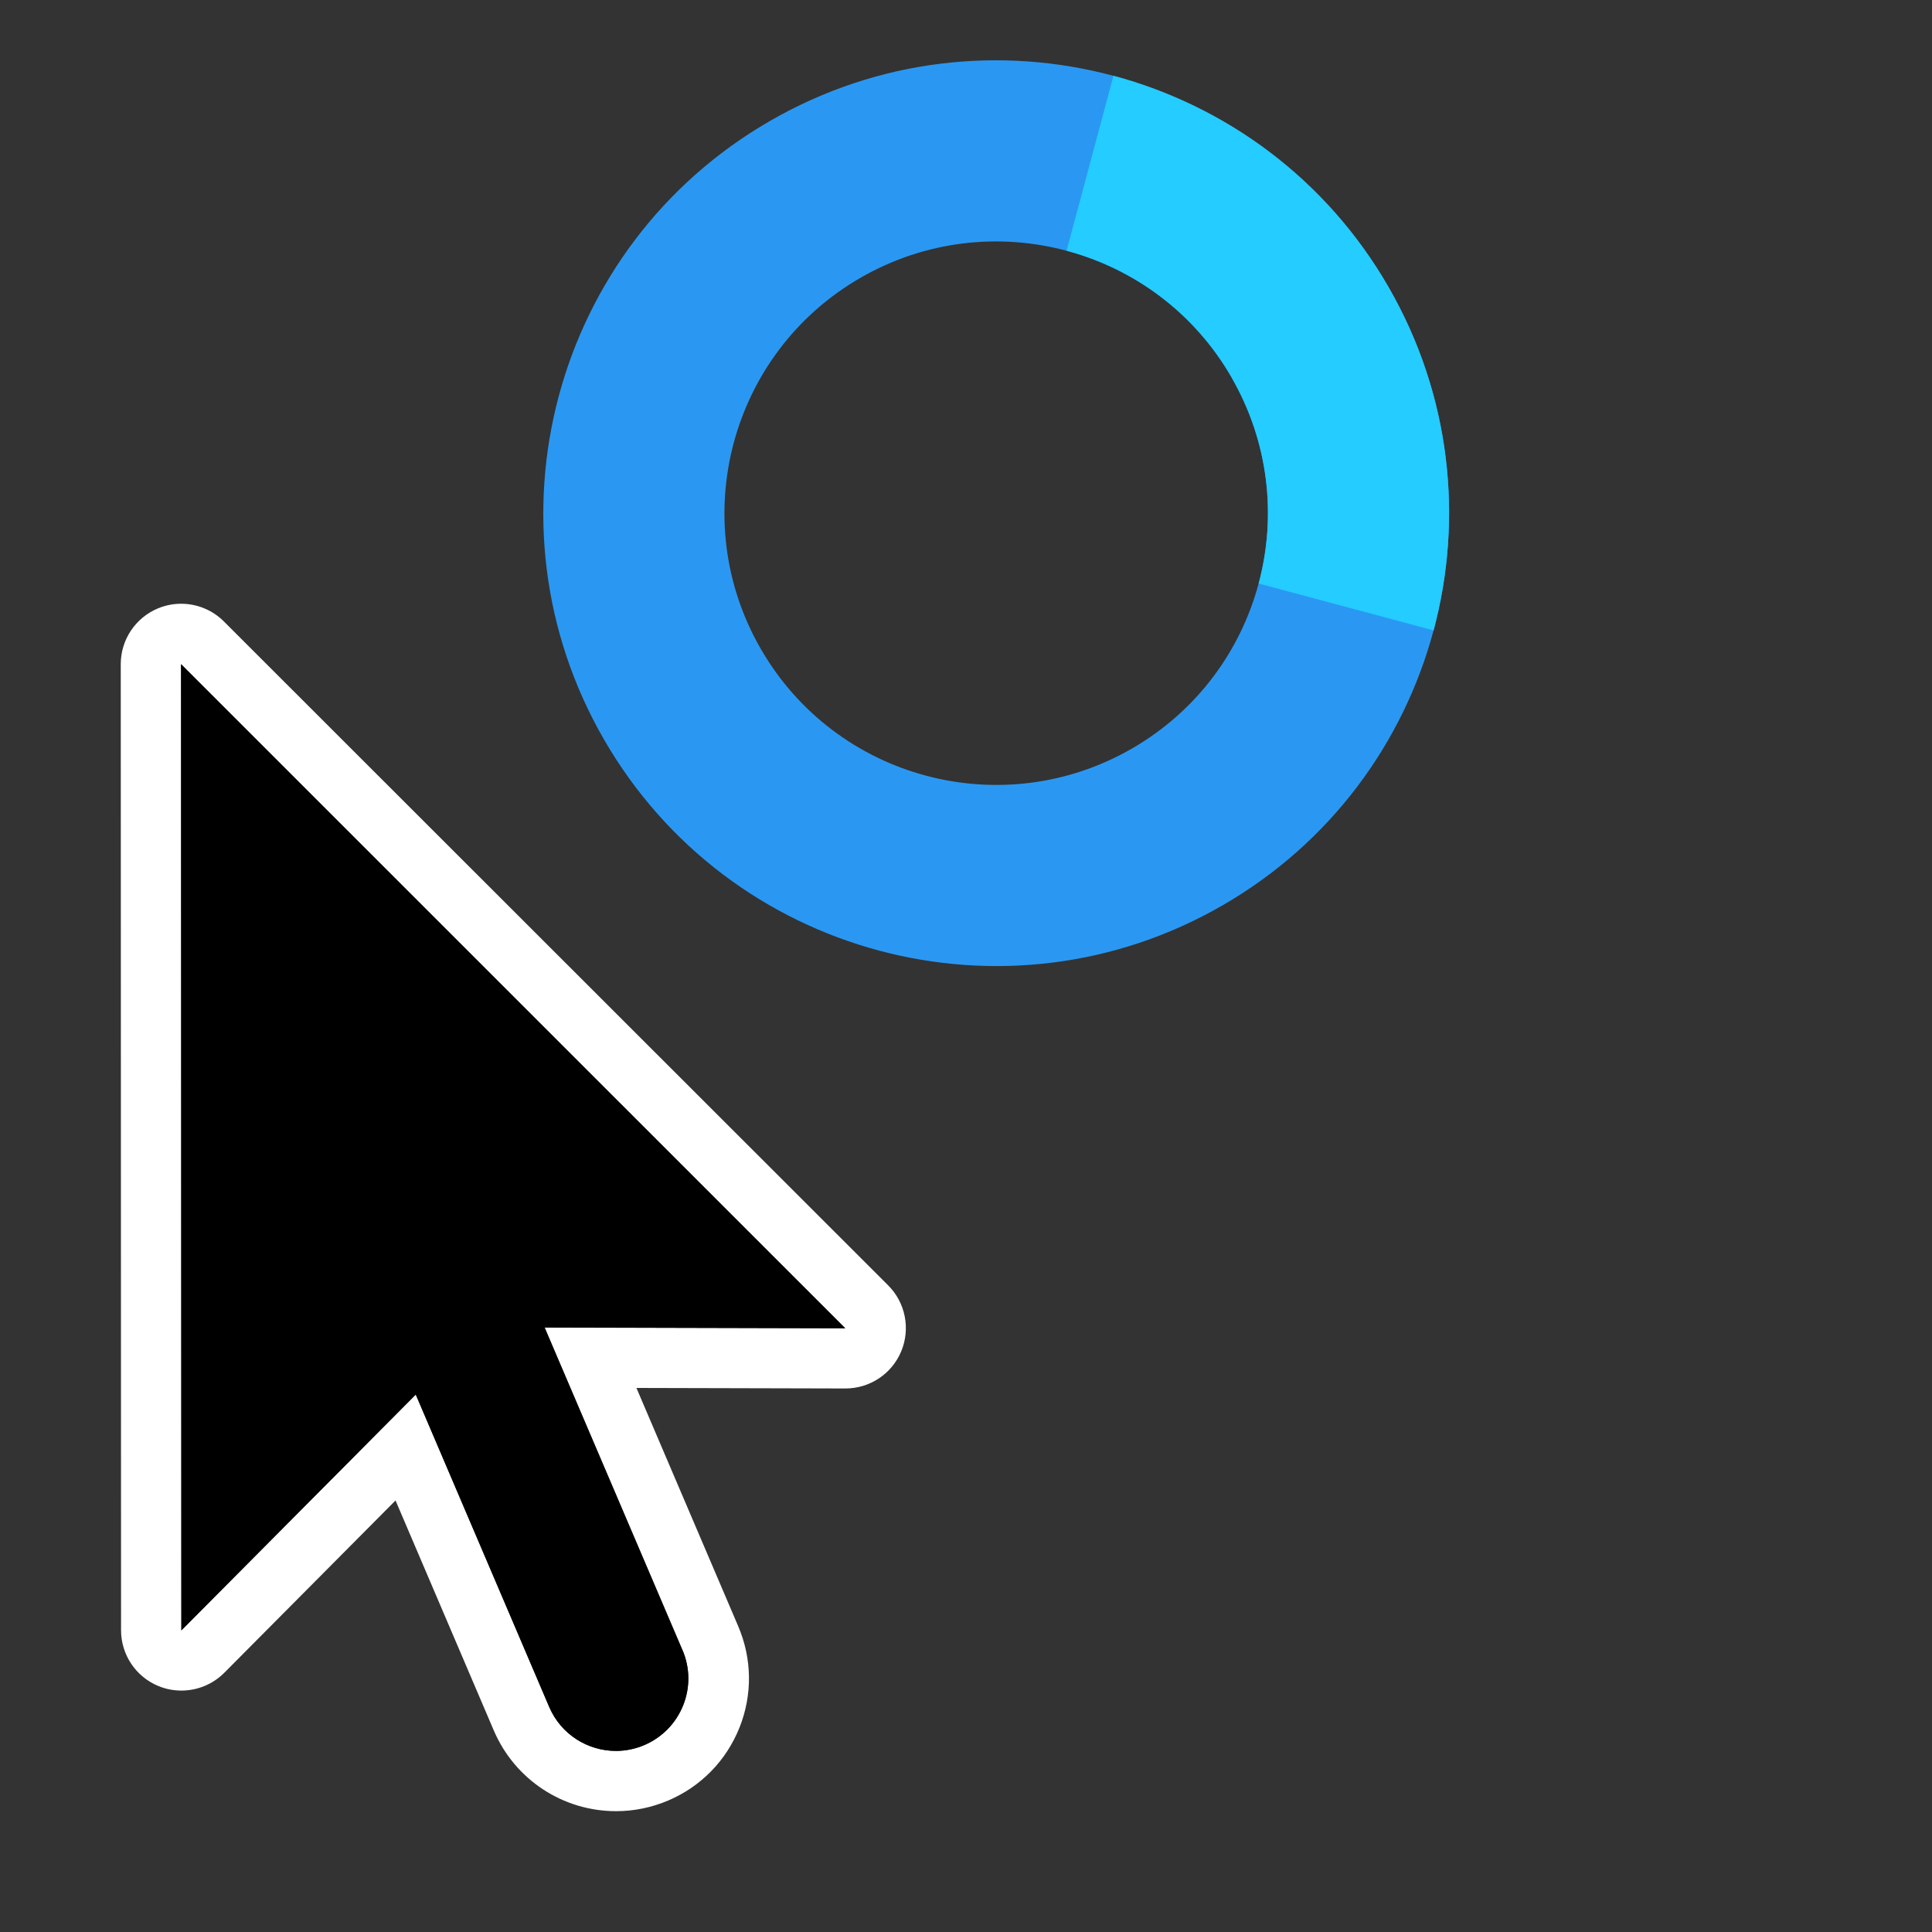 <?xml version="1.0" encoding="UTF-8"?>
<svg id="Layer_1" data-name="Layer 1" xmlns="http://www.w3.org/2000/svg" viewBox="0 0 256 256">
  <rect x="0" y="0" width="256" height="256" fill="#333333" stroke="none"/>
  <defs>
    <style>
      .cls-1 {
        fill: #fff;
      }

      .cls-2 {
        fill: none;
      }

      .cls-3 {
        fill: #24ccff;
      }

      .cls-4 {
        fill: #2a98f2;
      }
    </style>
  </defs>
  <g>
    <path class="cls-4" d="M183.96,38C167.39,9.3,130.7-.53,102,16.04s-38.53,53.26-21.96,81.96c16.57,28.7,53.26,38.53,81.96,21.96s38.53-53.26,21.96-81.96ZM100.82,86c-9.94-17.22-4.04-39.24,13.18-49.18s39.24-4.04,49.18,13.18,4.04,39.24-13.18,49.18-39.24,4.04-49.18-13.18Z"/>
    <g>
      <path class="cls-2" d="M166.77,77.32c-2.38,8.9-8.16,16.89-16.77,21.86-17.22,9.94-39.24,4.04-49.18-13.18s-4.04-39.24,13.18-49.18c8.61-4.97,18.42-5.98,27.32-3.6l6.21-23.18c-14.83-3.97-31.18-2.29-45.53,5.99-28.7,16.57-38.53,53.26-21.96,81.96,16.57,28.7,53.26,38.53,81.96,21.96,14.35-8.28,23.98-21.6,27.96-36.43l-23.18-6.21Z"/>
      <path class="cls-3" d="M163.18,50c4.97,8.61,5.98,18.42,3.6,27.32l23.18,6.21c3.97-14.83,2.29-31.18-5.99-45.53s-21.6-23.98-36.43-27.96l-6.21,23.18c8.9,2.38,16.89,8.16,21.86,16.77Z"/>
    </g>
  </g>
  <g>
    <path class="cls-1" d="M24,88l88,87.99-39.83-.1,18.26,42.74c2.09,4.87-.17,10.5-5.04,12.59-1.23.53-2.52.78-3.78.78-3.73,0-7.27-2.18-8.83-5.81l-17.69-41.41-31.06,31.25-.04-128.02M24,80c-1.03,0-2.07.2-3.06.61-2.99,1.24-4.94,4.16-4.94,7.39l.04,128.02c0,3.24,1.96,6.16,4.95,7.39.99.41,2.02.6,3.05.6,2.09,0,4.14-.82,5.68-2.36l22.69-22.83,13.03,30.5c2.79,6.49,9.14,10.67,16.19,10.67,2.39,0,4.72-.48,6.93-1.42,4.33-1.85,7.67-5.28,9.42-9.64,1.74-4.36,1.68-9.14-.17-13.46l-13.48-31.56,27.68.07s.01,0,.02,0c3.23,0,6.15-1.94,7.39-4.93,1.24-2.99.56-6.44-1.73-8.73L29.66,82.34c-1.53-1.53-3.58-2.34-5.66-2.34h0Z"/>
    <path d="M90.43,218.64c2.09,4.87-.17,10.5-5.04,12.59-1.23.53-2.52.78-3.78.78-3.73,0-7.27-2.18-8.83-5.81l-17.69-41.41-31.06,31.25-.04-128.02,88,87.99-39.83-.1,18.26,42.74Z"/>
  </g>
</svg>